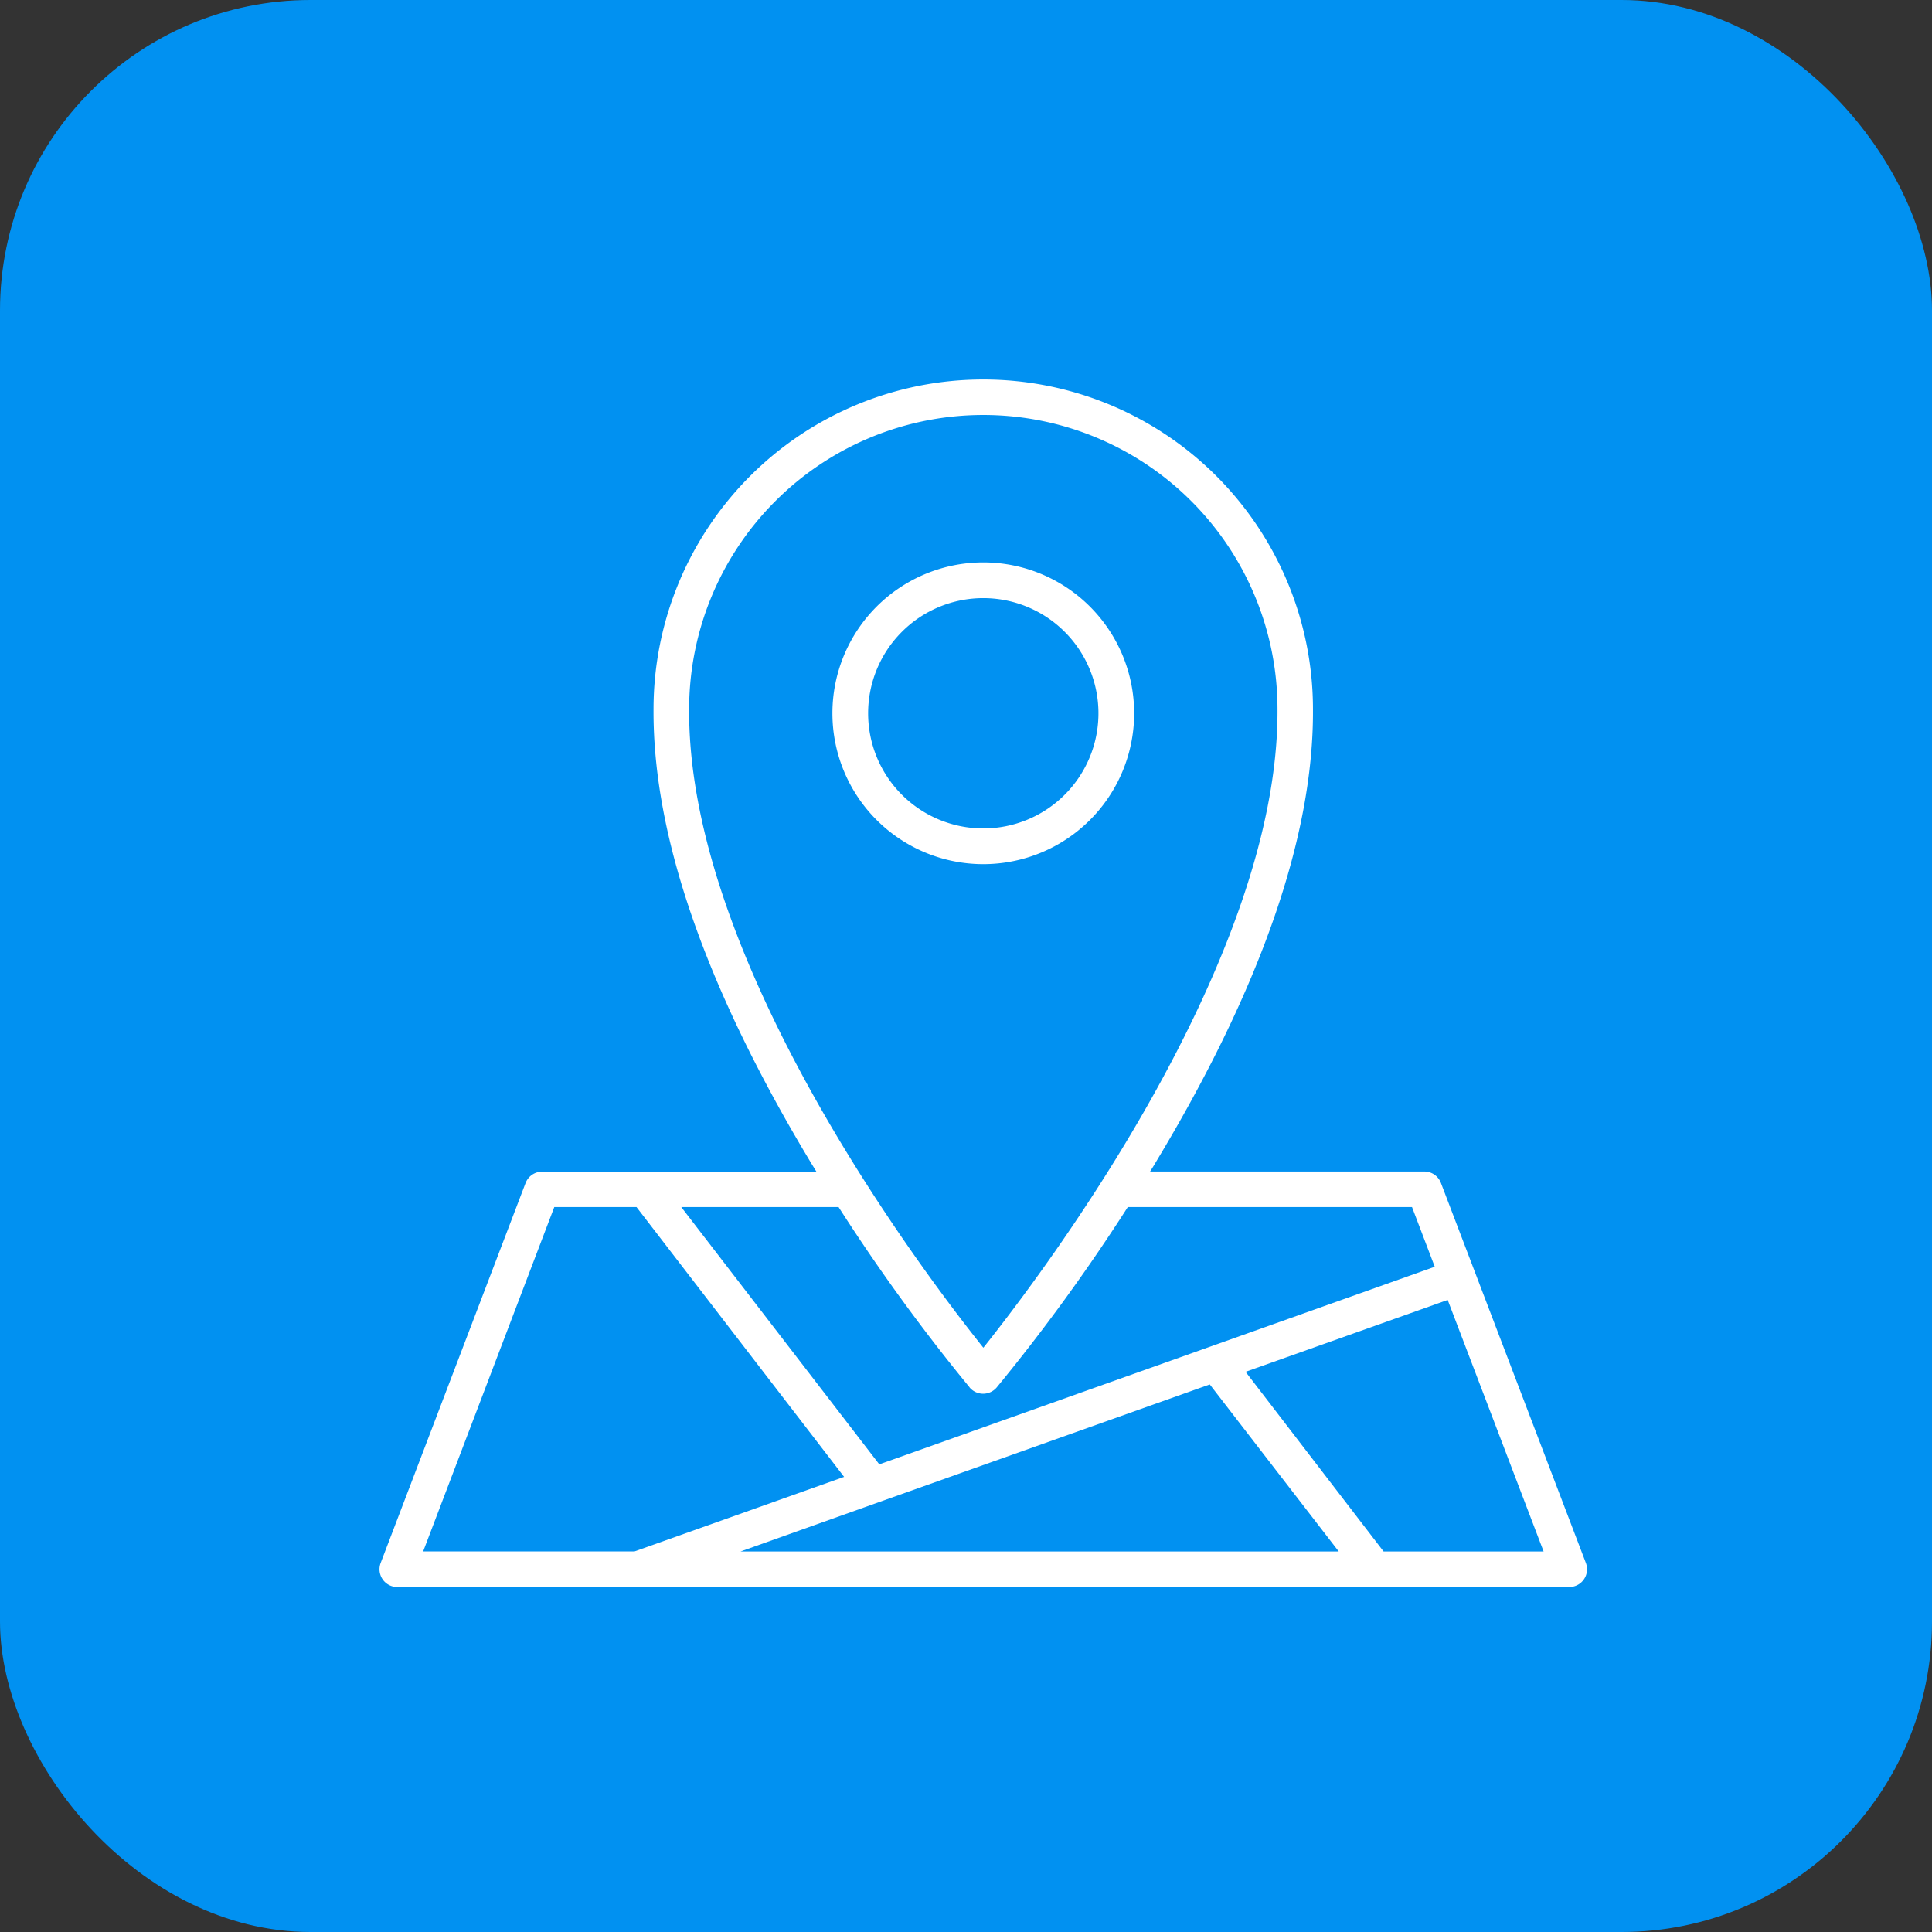 <svg xmlns="http://www.w3.org/2000/svg" width="56" height="56" viewBox="0 0 56 56"><rect x="0" y="0" width="56" height="56" fill="#333333" stroke="none"/><g transform="translate(-1319 -2132)"><rect width="56" height="56" rx="9" transform="translate(1319 2132)" fill="#0191f1"/><g transform="translate(1330.004 2143)"><g transform="translate(-0.003 0)"><path d="M142.751,57.429a4.373,4.373,0,1,0-4.373,4.373,4.373,4.373,0,0,0,4.373-4.373Zm-7.711,0a3.338,3.338,0,1,1,3.338,3.338,3.338,3.338,0,0,1-3.338-3.338Zm0,0" transform="translate(-120.878 -47.754)" fill="#fff"/><path d="M34.962,34.3l-4.2-11.011a.515.515,0,0,0-.482-.332H22.332c.049-.079.1-.156.145-.236,3.059-5.064,4.6-9.494,4.576-13.164a9.557,9.557,0,1,0-19.114,0c-.023,3.674,1.517,8.1,4.576,13.168l.145.236H4.711a.515.515,0,0,0-.482.332L.031,34.3a.514.514,0,0,0,.482.7H34.481a.514.514,0,0,0,.481-.7ZM8.971,9.556a8.527,8.527,0,1,1,17.054,0c.044,7.318-6.8,16.344-8.526,18.509C15.768,25.9,8.926,16.881,8.971,9.556ZM17.1,29.217a.516.516,0,0,0,.785,0,54.643,54.643,0,0,0,3.8-5.229h8.239l.659,1.73-16.1,5.727-5.74-7.457h4.56a54.653,54.653,0,0,0,3.8,5.229Zm-2.638,3.327h0l9.6-3.415L27.8,33.97H10.461Zm-9.4-8.556H7.446l6.017,7.82L7.387,33.969H1.261ZM29.1,33.97,25.1,28.763l5.858-2.083,2.78,7.29Zm0,0" transform="translate(0.003 0)" fill="#fff"/></g></g></g></svg>